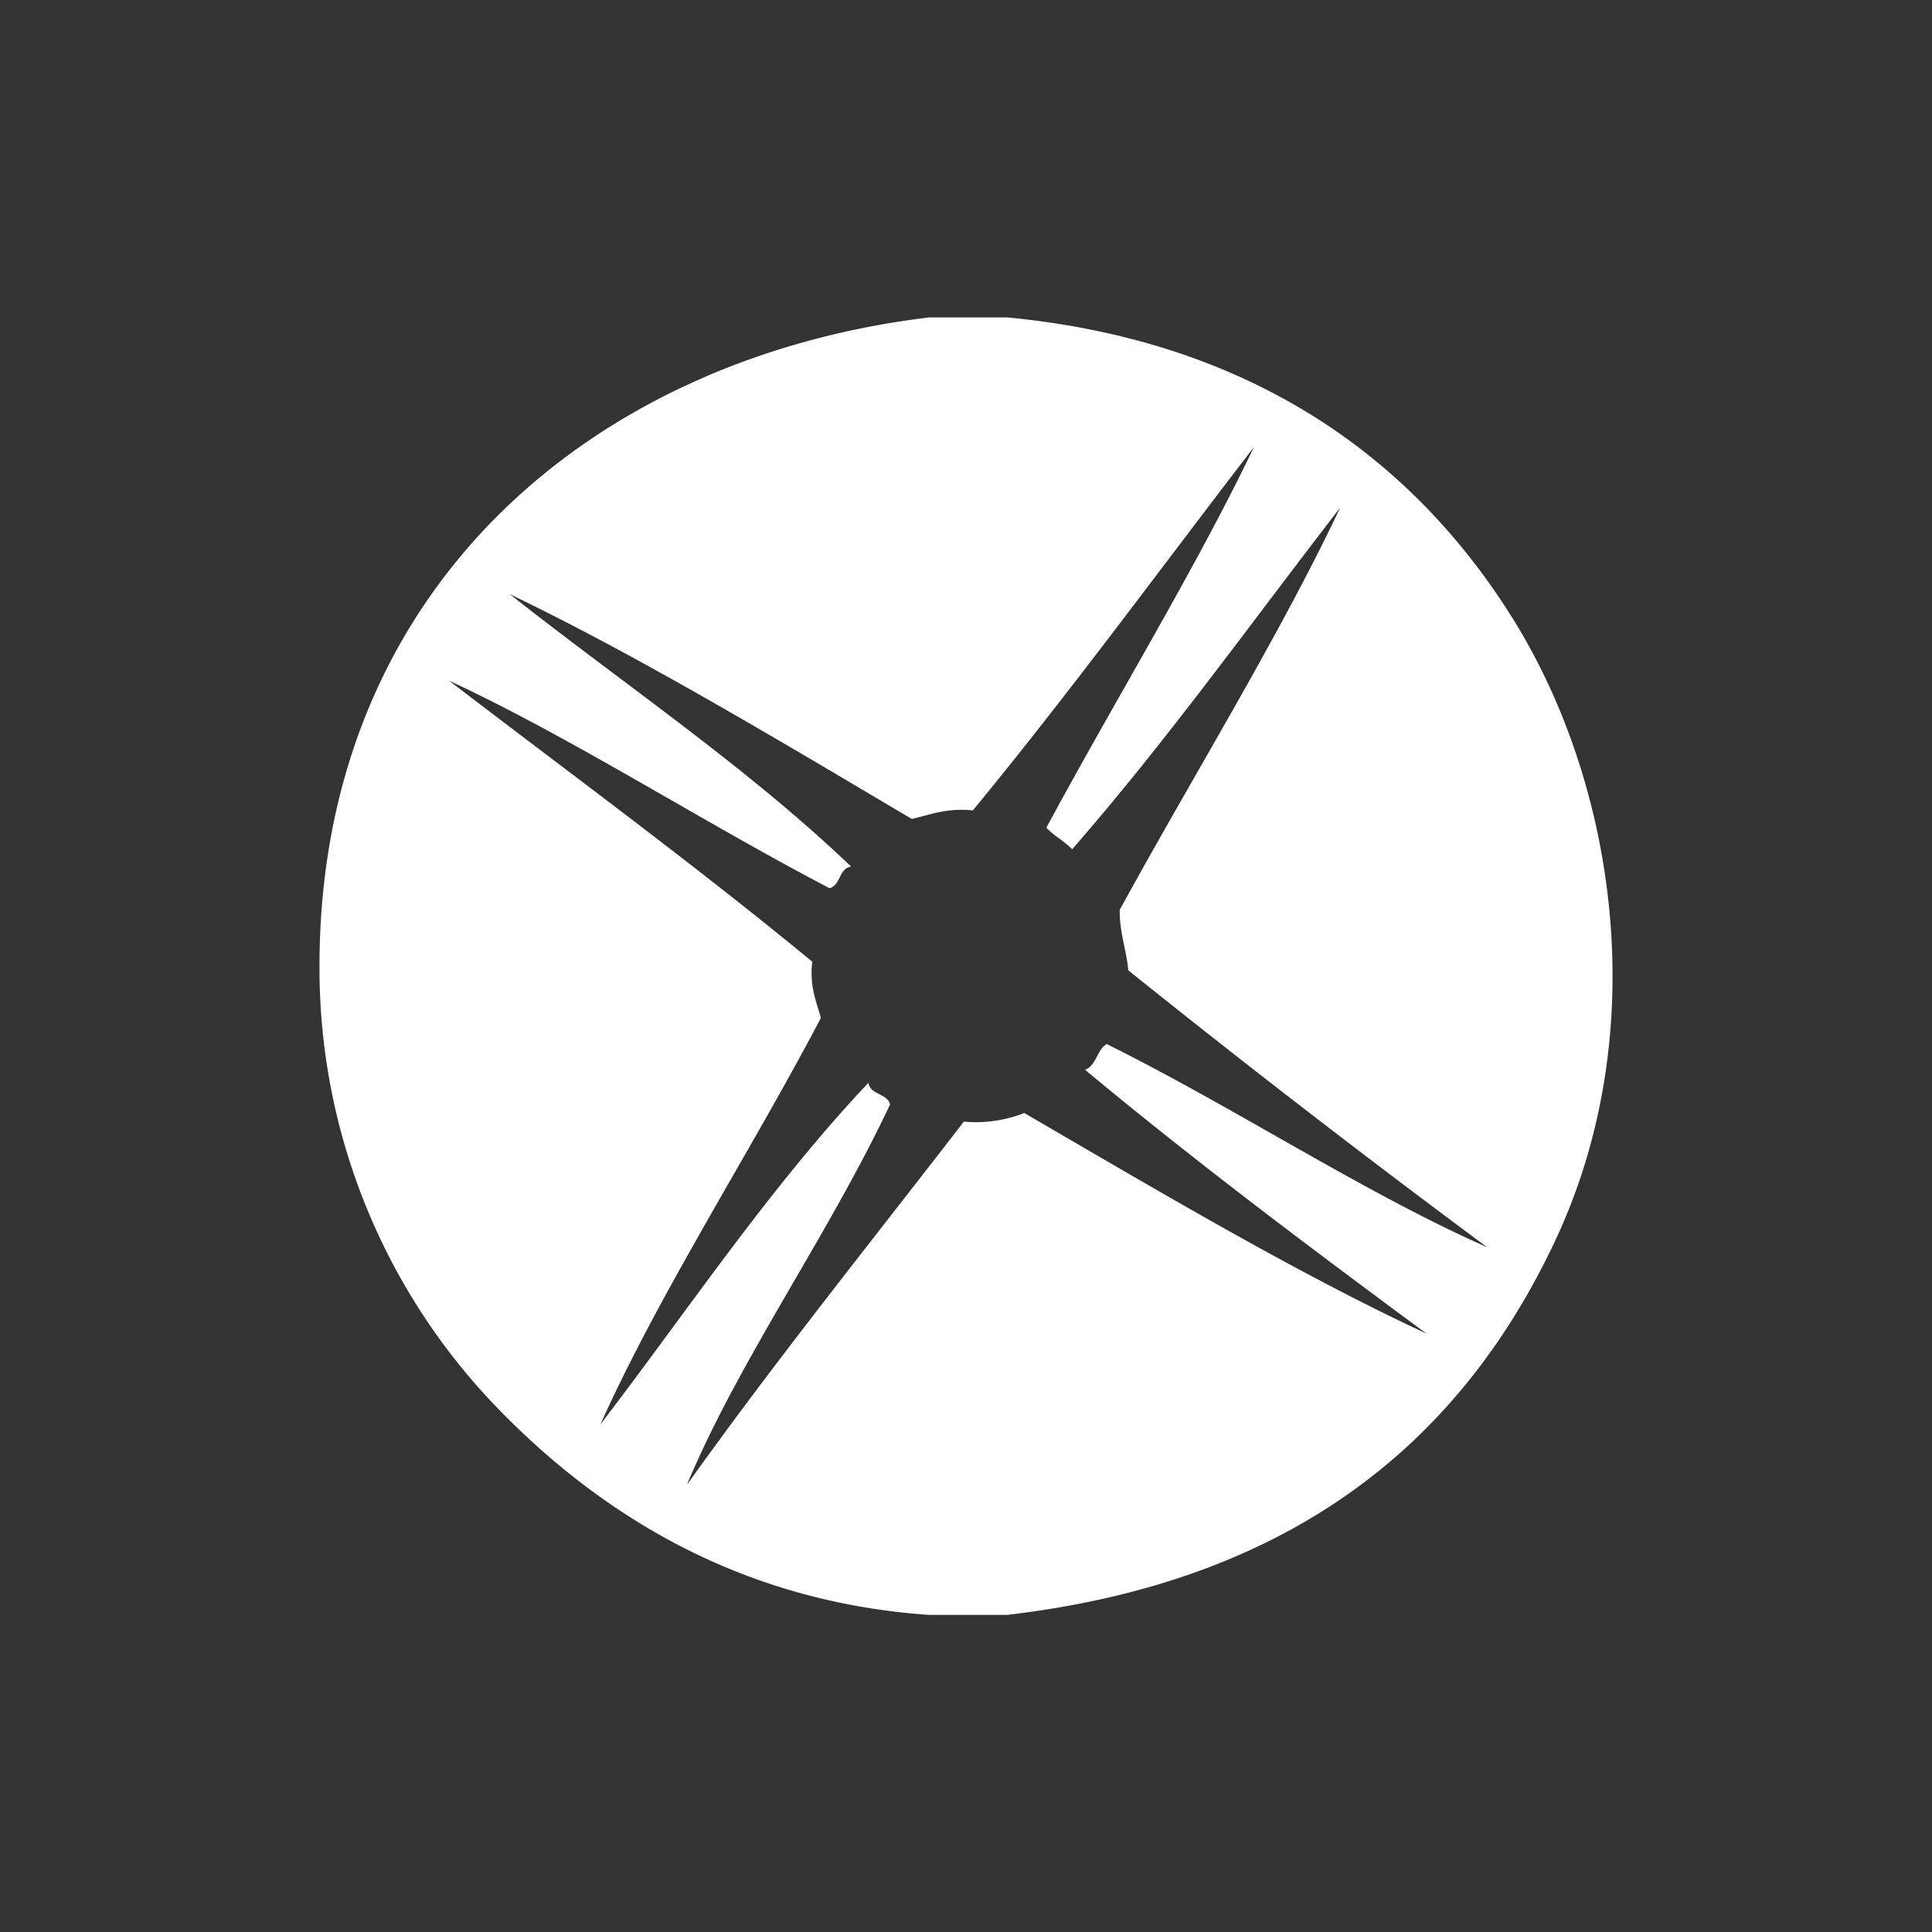 <svg id="Layer_1" data-name="Layer 1" xmlns="http://www.w3.org/2000/svg" viewBox="0 0 300 300"><rect x="0" y="0" width="300" height="300" fill="#333333" stroke="none"/><defs><style>.cls-1{fill:#fff;fill-rule:evenodd;}</style></defs><path id="path44" class="cls-1" d="M151,125.83c-4-.39-6.51.66-9.41,1.34-20.1-11.89-42.32-25.26-62.43-34.91,17.73,14,36.77,26.79,53,42.3-1.94.3-1.58,2.89-3.35,3.36-19.71-10.29-40.13-23.44-59.08-32.23,18.88,14.47,38.11,28.57,56.4,43.64-.45,3.81.61,6.1,1.34,8.73-11,20.95-25,42.57-34.24,63.12,13.69-17.88,26.3-36.81,41.62-53.05.3,1.94,2.89,1.58,3.36,3.36-9.51,20.25-23.45,39.67-31.55,59.08,13.79-19.32,28.56-37.68,43-56.4a20.7,20.7,0,0,0,9.39-1.34c20.1,11.68,42.26,24.88,62.44,34.24-18-13.29-35.91-26.74-53-40.95,1.78-.68,1.82-3.11,3.36-4,19.9,9.87,40,23.13,59.08,31.55q-28.33-21-55.73-43c-.29-3.28-1.37-5.78-1.33-9.39,11.24-20.54,24.74-42.39,34.23-62.45-13.76,17.79-26.91,36.2-41.62,53.05-1.19-1.28-2.85-2.09-4-3.36,10.5-19.49,23.24-40.31,32.23-59.09-14.51,18.84-28.58,38.12-43.64,56.4m-6.72-76.54h12.09C192.62,52.76,218,69.63,234.24,95c16.59,25.81,22.64,64.61,7.39,97.35-15.09,32.38-41.89,53.36-85.27,58.41H144.27c-28.89-2-50.42-15.19-66.47-31.55A98.16,98.16,0,0,1,49.61,150c0-58.21,41.92-94.35,94.66-100.71"/></svg>